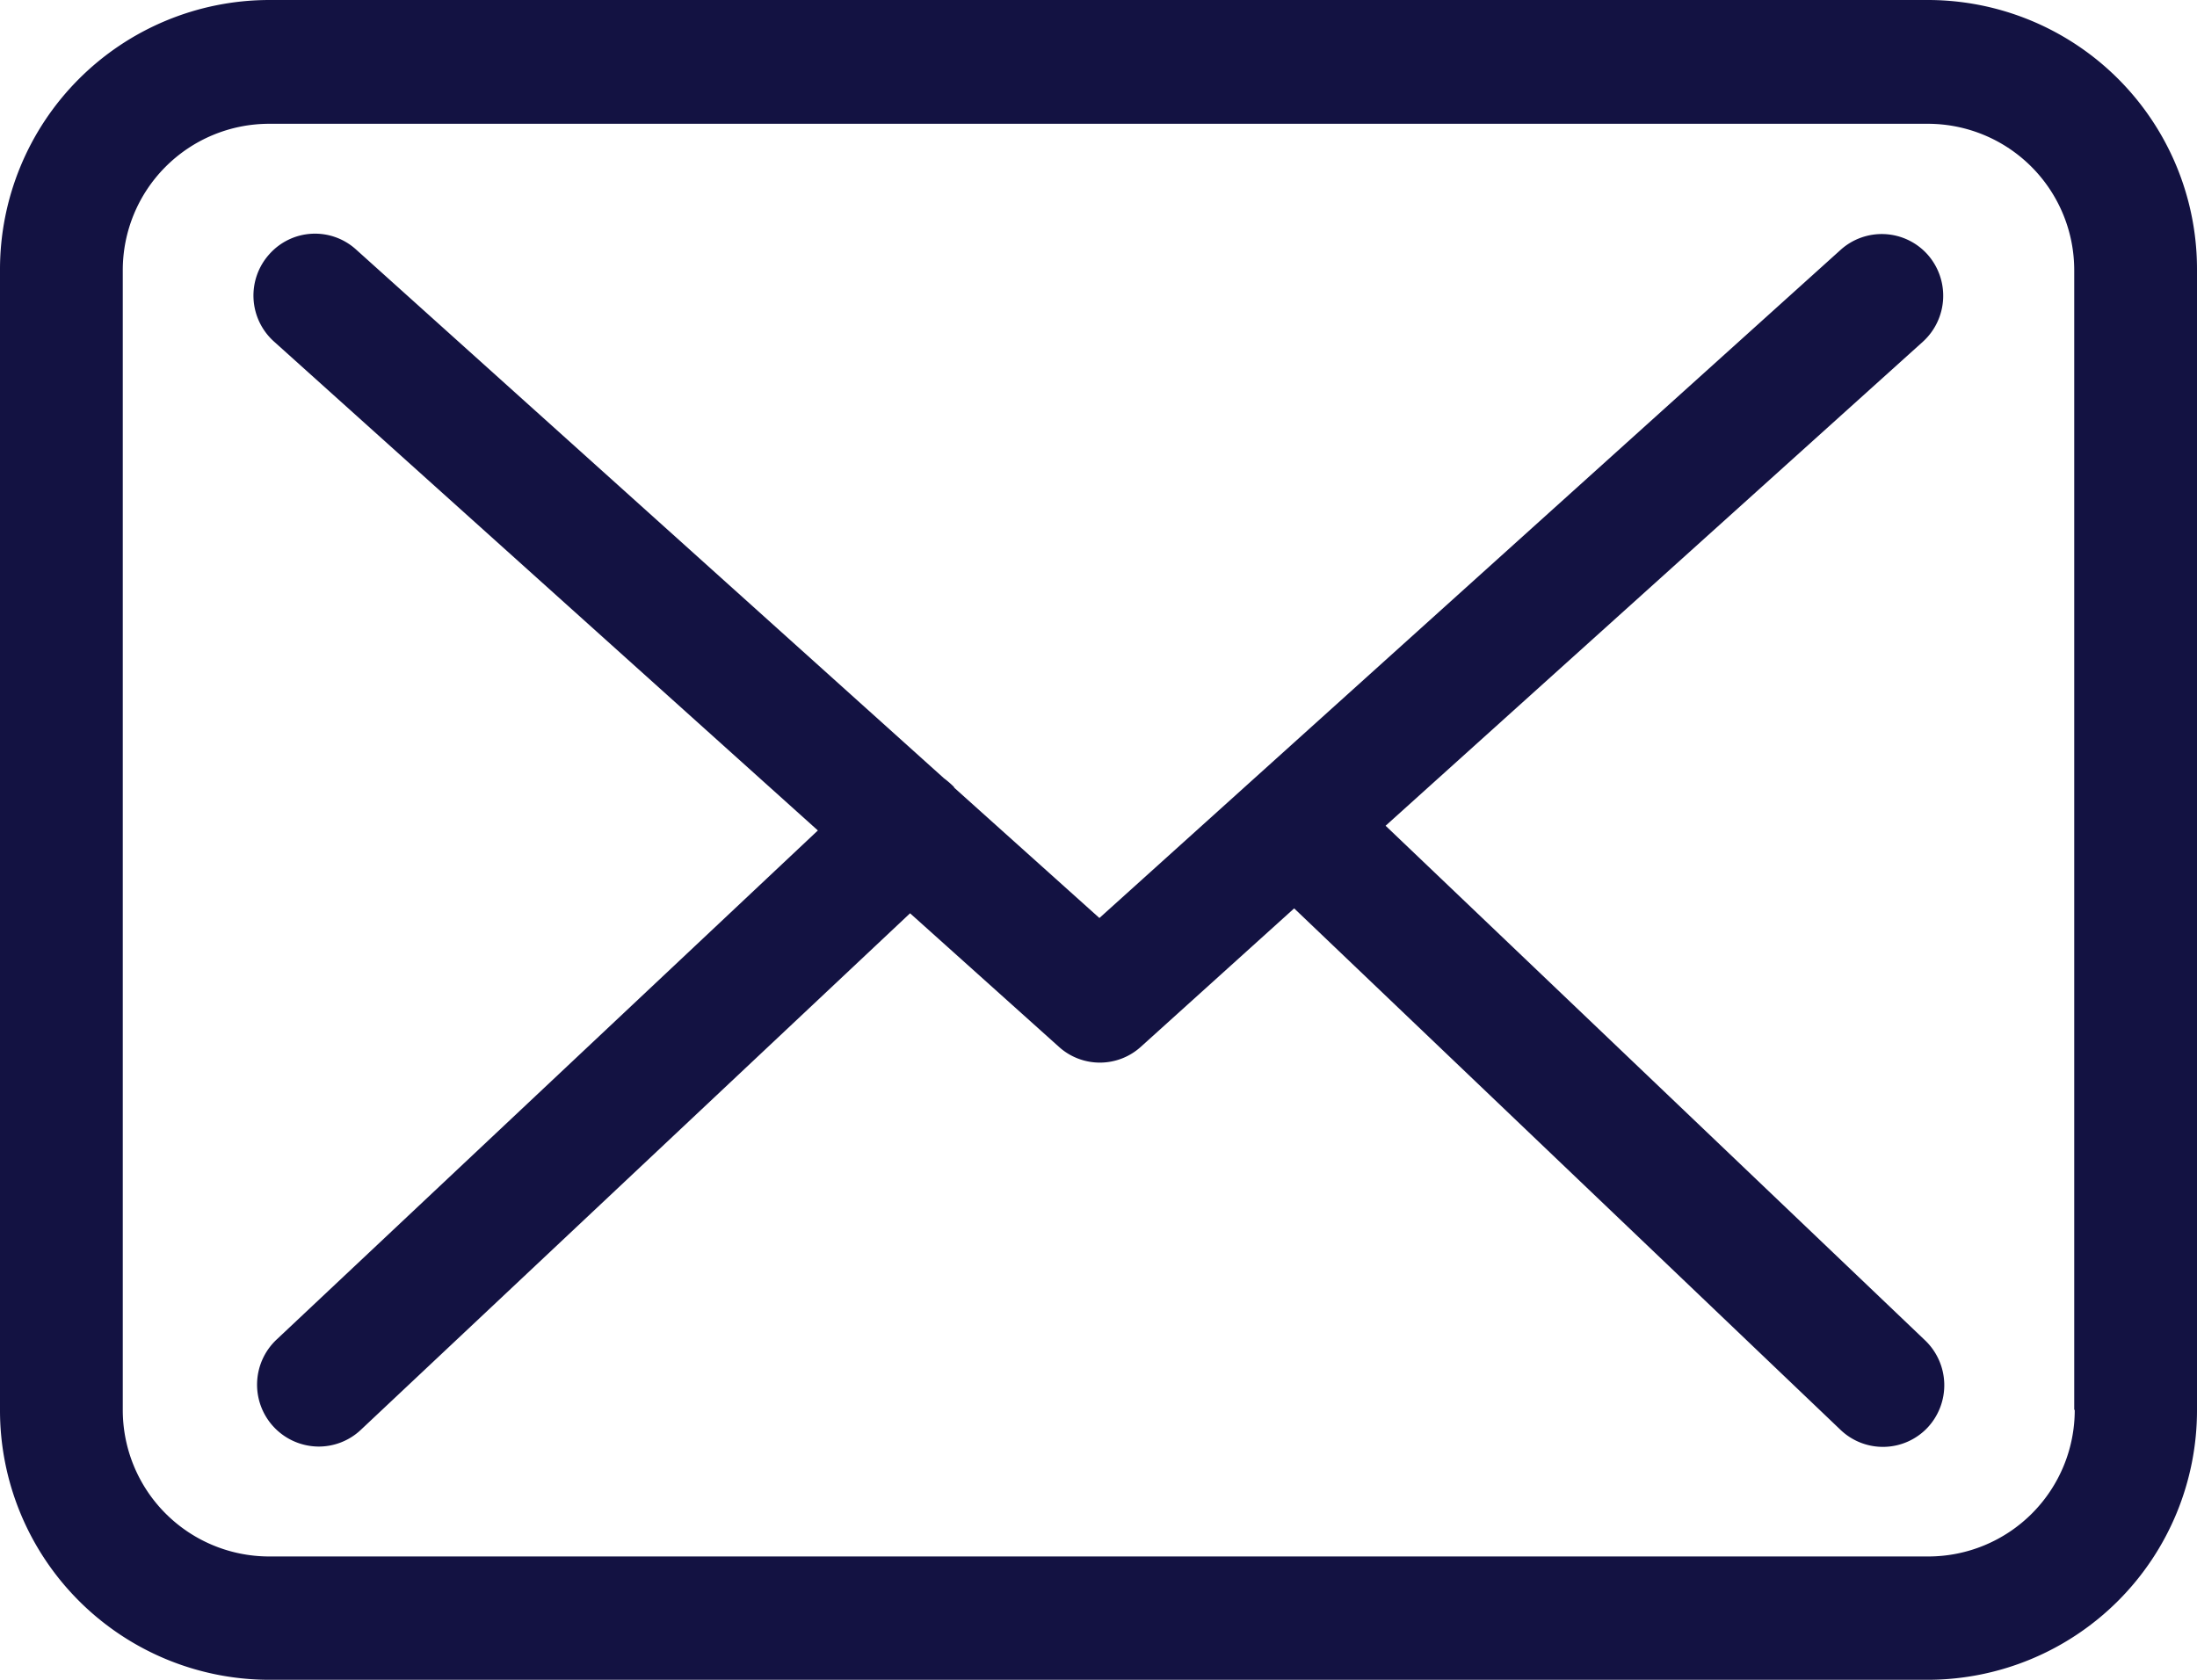 <svg xmlns="http://www.w3.org/2000/svg" width="34" height="26" viewBox="0 0 34 26"><path d="M29.849,0A4.167,4.167,0,0,1,34,4.185V21.822A4.171,4.171,0,0,1,29.842,26H4.158A4.171,4.171,0,0,1,0,21.822V4.178A4.171,4.171,0,0,1,4.158,0Zm2.258,21.822H32.1V4.185a2.266,2.266,0,0,0-2.258-2.269H4.158A2.266,2.266,0,0,0,1.9,4.185V21.822a2.266,2.266,0,0,0,2.258,2.269H29.849A2.266,2.266,0,0,0,32.108,21.822ZM21.443,12.781l8.351,7.967a.961.961,0,0,1,.035,1.35.949.949,0,0,1-1.344.035L20.028,14.06,17.658,16.2a.944.944,0,0,1-1.266.007l-2.308-2.071-8.505,8a.949.949,0,0,1-.647.254.958.958,0,0,1-.654-1.654l8.379-7.882L4.242,5.288a.956.956,0,0,1-.077-1.35A.945.945,0,0,1,5.508,3.86l9.1,8.186a1.409,1.409,0,0,1,.155.134c0,.007.007.014.014.021l2.237,2.008L28.485,3.867a.951.951,0,0,1,1.344.071.962.962,0,0,1-.07,1.35Z" fill="#131242" fill-rule="evenodd"/></svg>